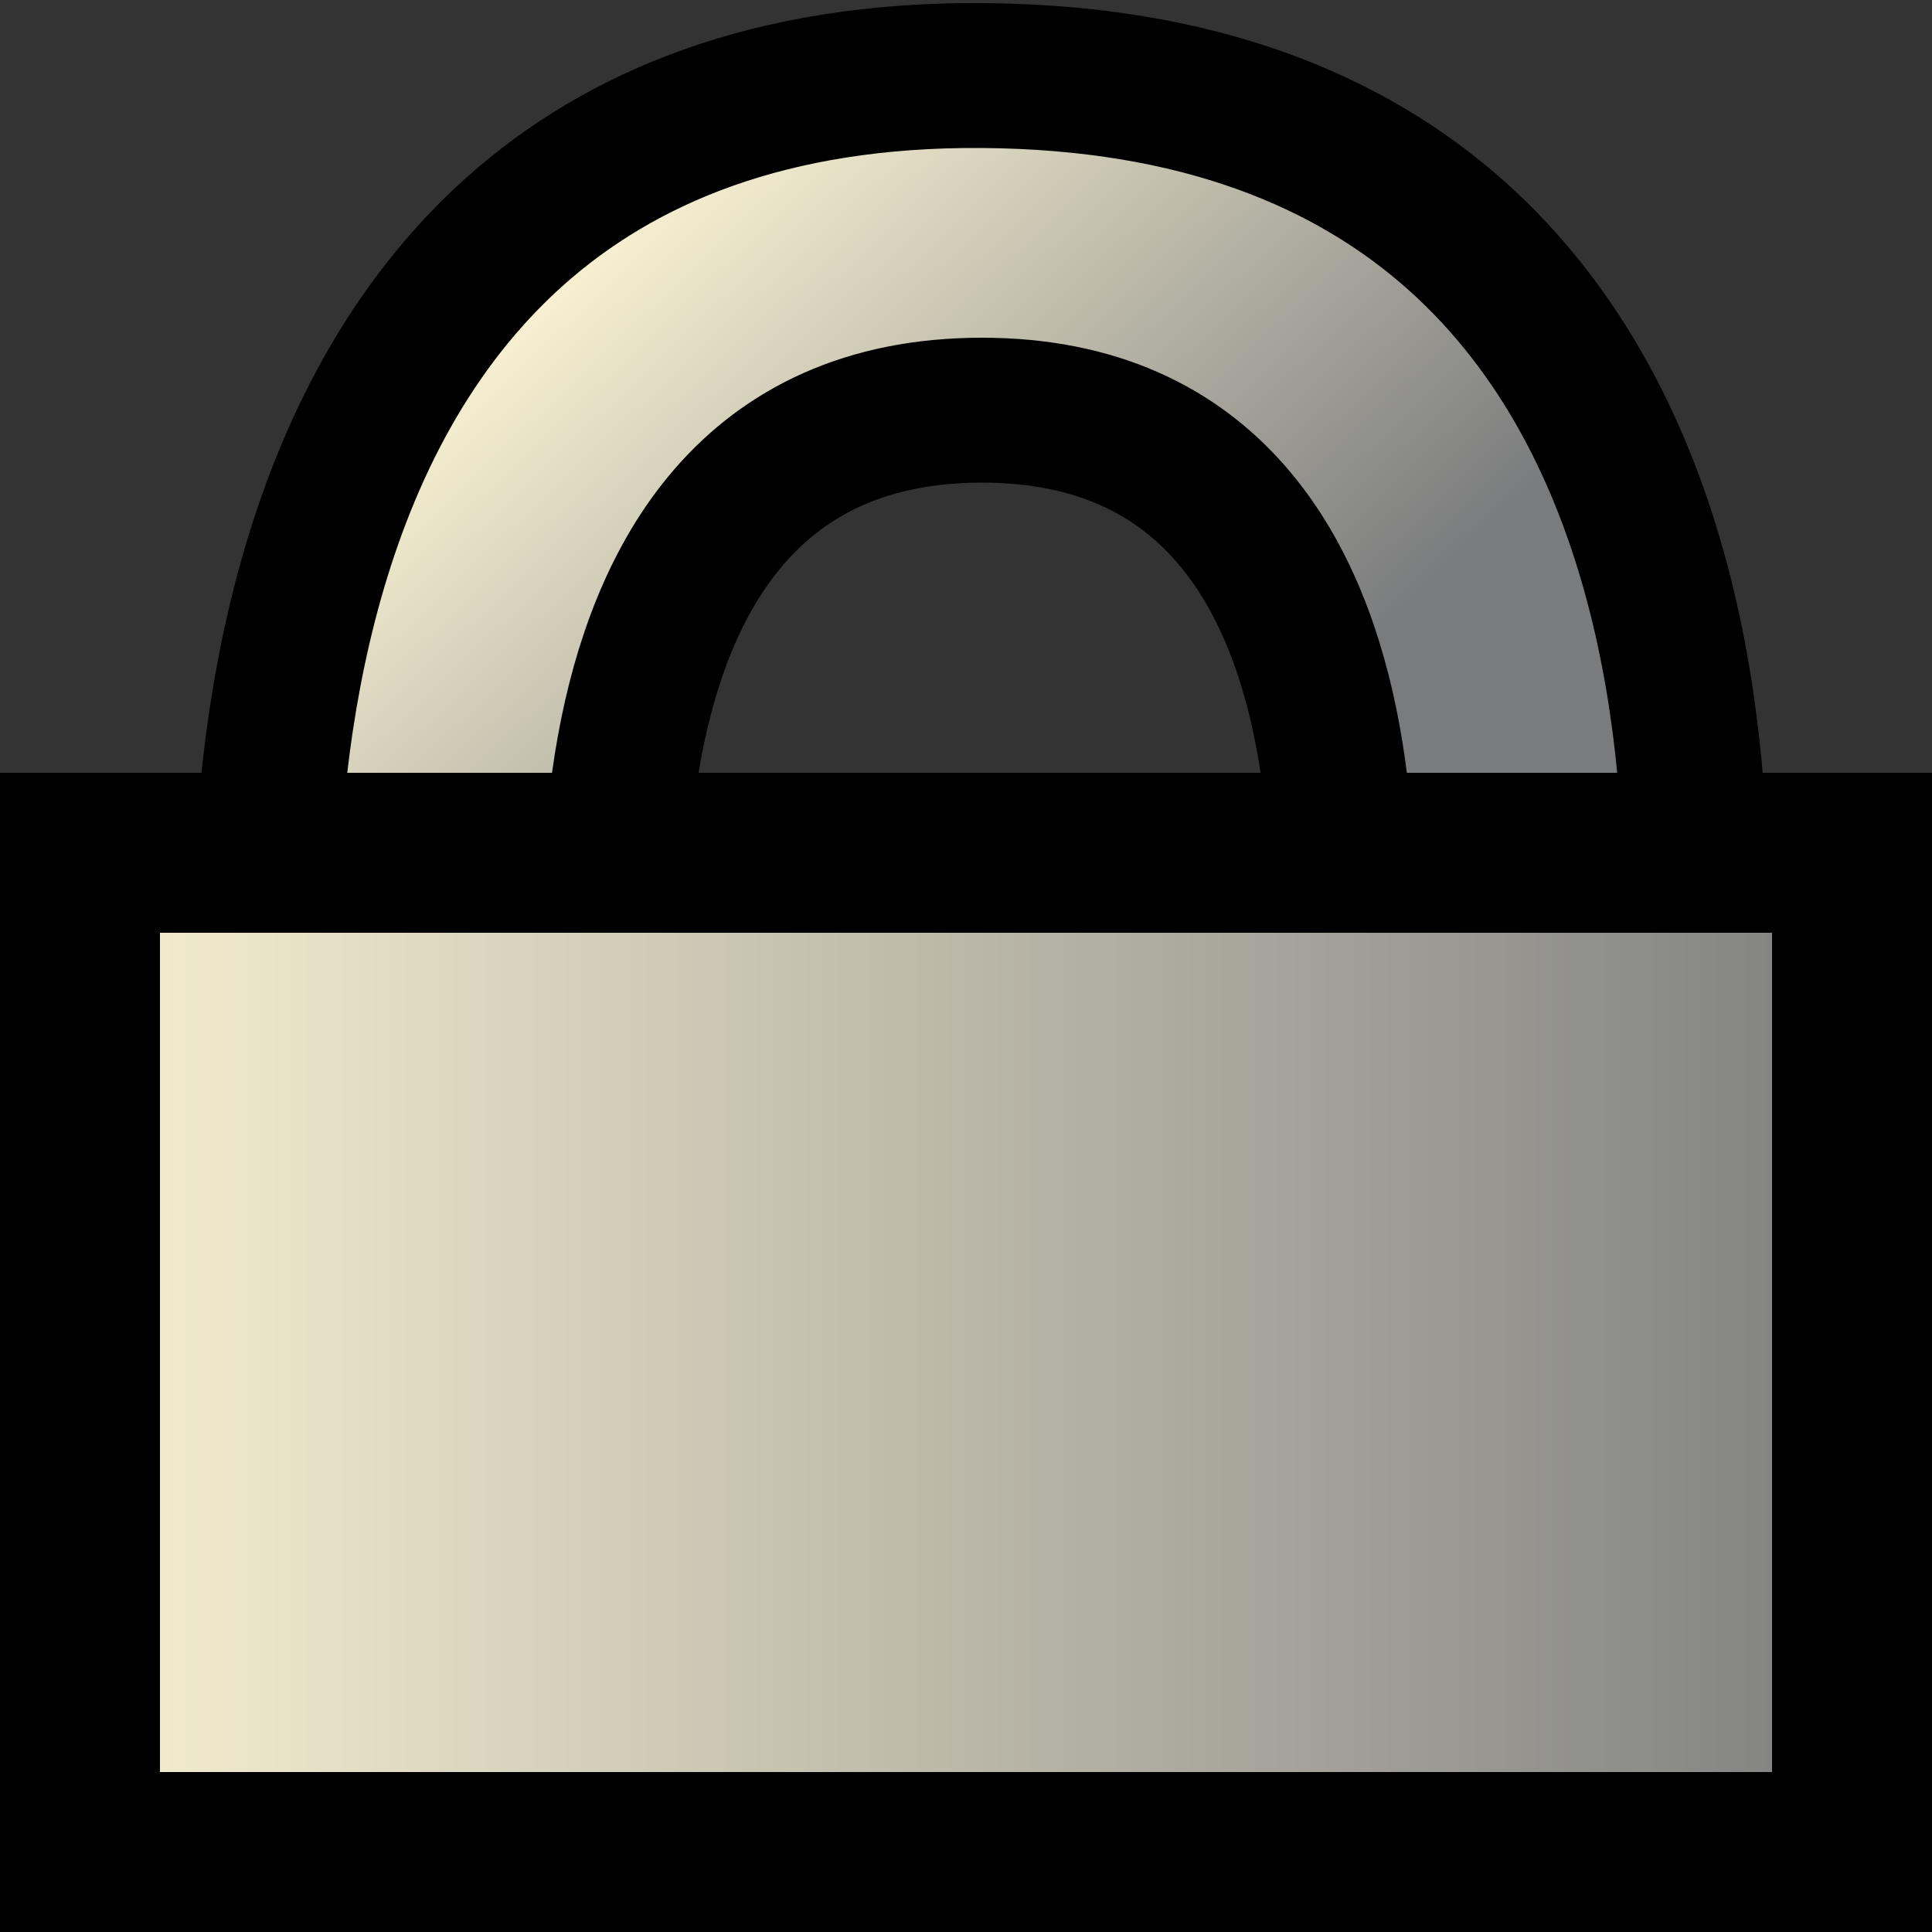 <?xml version="1.0" encoding="UTF-8" standalone="no"?>
<!-- Created with Inkscape (http://www.inkscape.org/) -->
<svg
   xmlns:dc="http://purl.org/dc/elements/1.1/"
   xmlns:cc="http://web.resource.org/cc/"
   xmlns:rdf="http://www.w3.org/1999/02/22-rdf-syntax-ns#"
   xmlns:svg="http://www.w3.org/2000/svg"
   xmlns="http://www.w3.org/2000/svg"
   xmlns:xlink="http://www.w3.org/1999/xlink"
   xmlns:sodipodi="http://sodipodi.sourceforge.net/DTD/sodipodi-0.dtd"
   xmlns:inkscape="http://www.inkscape.org/namespaces/inkscape"
   width="10"
   height="10"
   id="svg2"
   sodipodi:version="0.32"
   inkscape:version="0.44"
   version="1.0"
   sodipodi:docbase="/home/micah/cia/media-src/img"
   sodipodi:docname="lock.svg"
   inkscape:export-filename="/home/micah/cia/media/img/lock-10-fe8.png"
   inkscape:export-xdpi="90"
   inkscape:export-ydpi="90">
  <rect width="100%" height="100%" fill="#333333" stroke="none"/>
  <defs
     id="defs4">
    <linearGradient
       id="linearGradient3128">
      <stop
         style="stop-color:#d68080;stop-opacity:1;"
         offset="0"
         id="stop3130" />
      <stop
         style="stop-color:#ebc0c0;stop-opacity:1;"
         offset="1"
         id="stop3132" />
    </linearGradient>
    <linearGradient
       id="linearGradient3120">
      <stop
         style="stop-color:#f1ecd4;stop-opacity:1;"
         offset="0"
         id="stop3122" />
      <stop
         style="stop-color:#ab9537;stop-opacity:1;"
         offset="1"
         id="stop3124" />
    </linearGradient>
    <linearGradient
       id="linearGradient3104">
      <stop
         style="stop-color:#fbf4d4;stop-opacity:1;"
         offset="0"
         id="stop3106" />
      <stop
         style="stop-color:#7a7b7d;stop-opacity:1;"
         offset="1"
         id="stop3108" />
    </linearGradient>
    <linearGradient
       inkscape:collect="always"
       xlink:href="#linearGradient3104"
       id="linearGradient3110"
       x1="5.844"
       y1="10.219"
       x2="9.969"
       y2="6.062"
       gradientUnits="userSpaceOnUse"
       gradientTransform="translate(17,0)" />
    <linearGradient
       inkscape:collect="always"
       xlink:href="#linearGradient3120"
       id="linearGradient3126"
       x1="11.851"
       y1="16.178"
       x2="14.184"
       y2="11.803"
       gradientUnits="userSpaceOnUse"
       gradientTransform="translate(17,0)" />
    <linearGradient
       inkscape:collect="always"
       xlink:href="#linearGradient3128"
       id="linearGradient3134"
       x1="4.543"
       y1="1.4"
       x2="0.6"
       y2="5.1"
       gradientUnits="userSpaceOnUse"
       gradientTransform="translate(17,0)" />
    <linearGradient
       inkscape:collect="always"
       xlink:href="#linearGradient3104"
       id="linearGradient3044"
       x1="0.607"
       y1="6.935"
       x2="9.393"
       y2="6.935"
       gradientUnits="userSpaceOnUse"
       gradientTransform="matrix(1.141,0,0,1.07,-0.707,-0.419)" />
    <linearGradient
       inkscape:collect="always"
       xlink:href="#linearGradient3104"
       id="linearGradient3052"
       x1="3.499"
       y1="0.89"
       x2="6.525"
       y2="4.078"
       gradientUnits="userSpaceOnUse"
       gradientTransform="translate(6.394236e-2,-0.257)" />
  </defs>
  <sodipodi:namedview
     id="base"
     pagecolor="#fe8"
     bordercolor="#666666"
     borderopacity="1.0"
     gridtolerance="10000"
     guidetolerance="10"
     objecttolerance="10"
     inkscape:pageopacity="1"
     inkscape:pageshadow="2"
     inkscape:zoom="32"
     inkscape:cx="12.687085"
     inkscape:cy="5.2439567"
     inkscape:document-units="px"
     inkscape:current-layer="layer2"
     width="10px"
     height="10px"
     showgrid="true"
     inkscape:window-width="1390"
     inkscape:window-height="975"
     inkscape:window-x="0"
     inkscape:window-y="25"
     showguides="true"
     inkscape:guide-bbox="true"
     showborder="true" />
  <g
     inkscape:label="Layer 1"
     inkscape:groupmode="layer"
     id="layer1"
     style="display:none">
    <path
       style="opacity:1;fill:black;fill-opacity:1;fill-rule:evenodd;stroke:black;stroke-width:1;stroke-linecap:butt;stroke-linejoin:miter;stroke-miterlimit:4;stroke-dasharray:none;stroke-opacity:1"
       d="M 14.675,14.672 L 11.727,8.406 L 8.385,11.748 L 14.675,14.672"
       id="path2802"
       sodipodi:nodetypes="cccc" />
    <path
       style="opacity:1;fill:#d5c47c;fill-opacity:1;fill-rule:evenodd;stroke:none;stroke-width:1px;stroke-linecap:butt;stroke-linejoin:miter;stroke-opacity:1"
       d="M 8.385,11.748 L 12.275,13.278 C 13.145,13.198 13.45,12.65 13.263,12.078 L 11.727,8.406 C 11.474,10.333 10.434,11.25 8.385,11.748"
       id="path2804"
       sodipodi:nodetypes="ccccc" />
    <path
       sodipodi:nodetypes="ccccc"
       id="path2806"
       d="M 7.622,11.644 L 0.584,4.444 C 2.744,4.479 4.755,2.594 4.354,0.389 L 11.628,7.662 C 11.917,10.006 10.016,11.588 7.622,11.644 z "
       style="opacity:1;fill:#f7cf2e;fill-opacity:1;fill-rule:evenodd;stroke:black;stroke-width:0.6;stroke-linecap:butt;stroke-linejoin:round;stroke-miterlimit:4;stroke-dasharray:none;stroke-opacity:1" />
    <path
       style="opacity:1;fill:#d5c47c;fill-opacity:1;fill-rule:evenodd;stroke:black;stroke-width:0.6;stroke-linecap:square;stroke-linejoin:round;stroke-miterlimit:4;stroke-dasharray:none;stroke-opacity:1"
       d="M 0.584,4.444 C 2.744,4.479 4.755,2.594 4.354,0.389 C 2.158,0.905 0.901,2.048 0.584,4.444 z "
       id="path2817"
       sodipodi:nodetypes="ccc" />
    <path
       sodipodi:type="arc"
       style="opacity:1;fill:black;fill-opacity:1;stroke:none;stroke-width:0.6;stroke-linecap:square;stroke-linejoin:miter;stroke-miterlimit:4;stroke-dasharray:none;stroke-dashoffset:0;stroke-opacity:1"
       id="path2819"
       sodipodi:cx="1.234375"
       sodipodi:cy="6.65625"
       sodipodi:rx="0.265625"
       sodipodi:ry="0.0625"
       d="M 1.5 6.656 A 0.266 0.062 0 1 1  0.969,6.656 A 0.266 0.062 0 1 1  1.5 6.656 z"
       transform="matrix(2.31,-2.153,4.162,4.054,-27.931,-21.839)" />
  </g>
  <g
     inkscape:groupmode="layer"
     id="layer2"
     inkscape:label="new"
     style="display:inline">
    <path
       style="fill:url(#linearGradient3052);fill-opacity:1;fill-rule:evenodd;stroke:black;stroke-width:0.75px;stroke-linecap:butt;stroke-linejoin:miter;stroke-opacity:1"
       d="M 1.416,5.625 C 1.416,5.625 0.714,0.361 5.083,0.391 C 9.566,0.422 8.711,5.625 8.711,5.625 L 6.888,5.53 C 6.888,5.53 7.458,2.124 5.083,2.123 C 2.671,2.123 3.24,5.625 3.24,5.625 L 1.416,5.625 z "
       id="path2129"
       sodipodi:nodetypes="csccscc" />
    <path
       style="fill:url(#linearGradient3044);fill-opacity:1;fill-rule:evenodd;stroke:black;stroke-width:0.828px;stroke-linecap:butt;stroke-linejoin:miter;stroke-opacity:1"
       d="M 0.414,9.586 L 0.414,4.414 L 9.586,4.414 L 9.586,9.586 L 0.414,9.586 z "
       id="path2127" />
  </g>
</svg>
